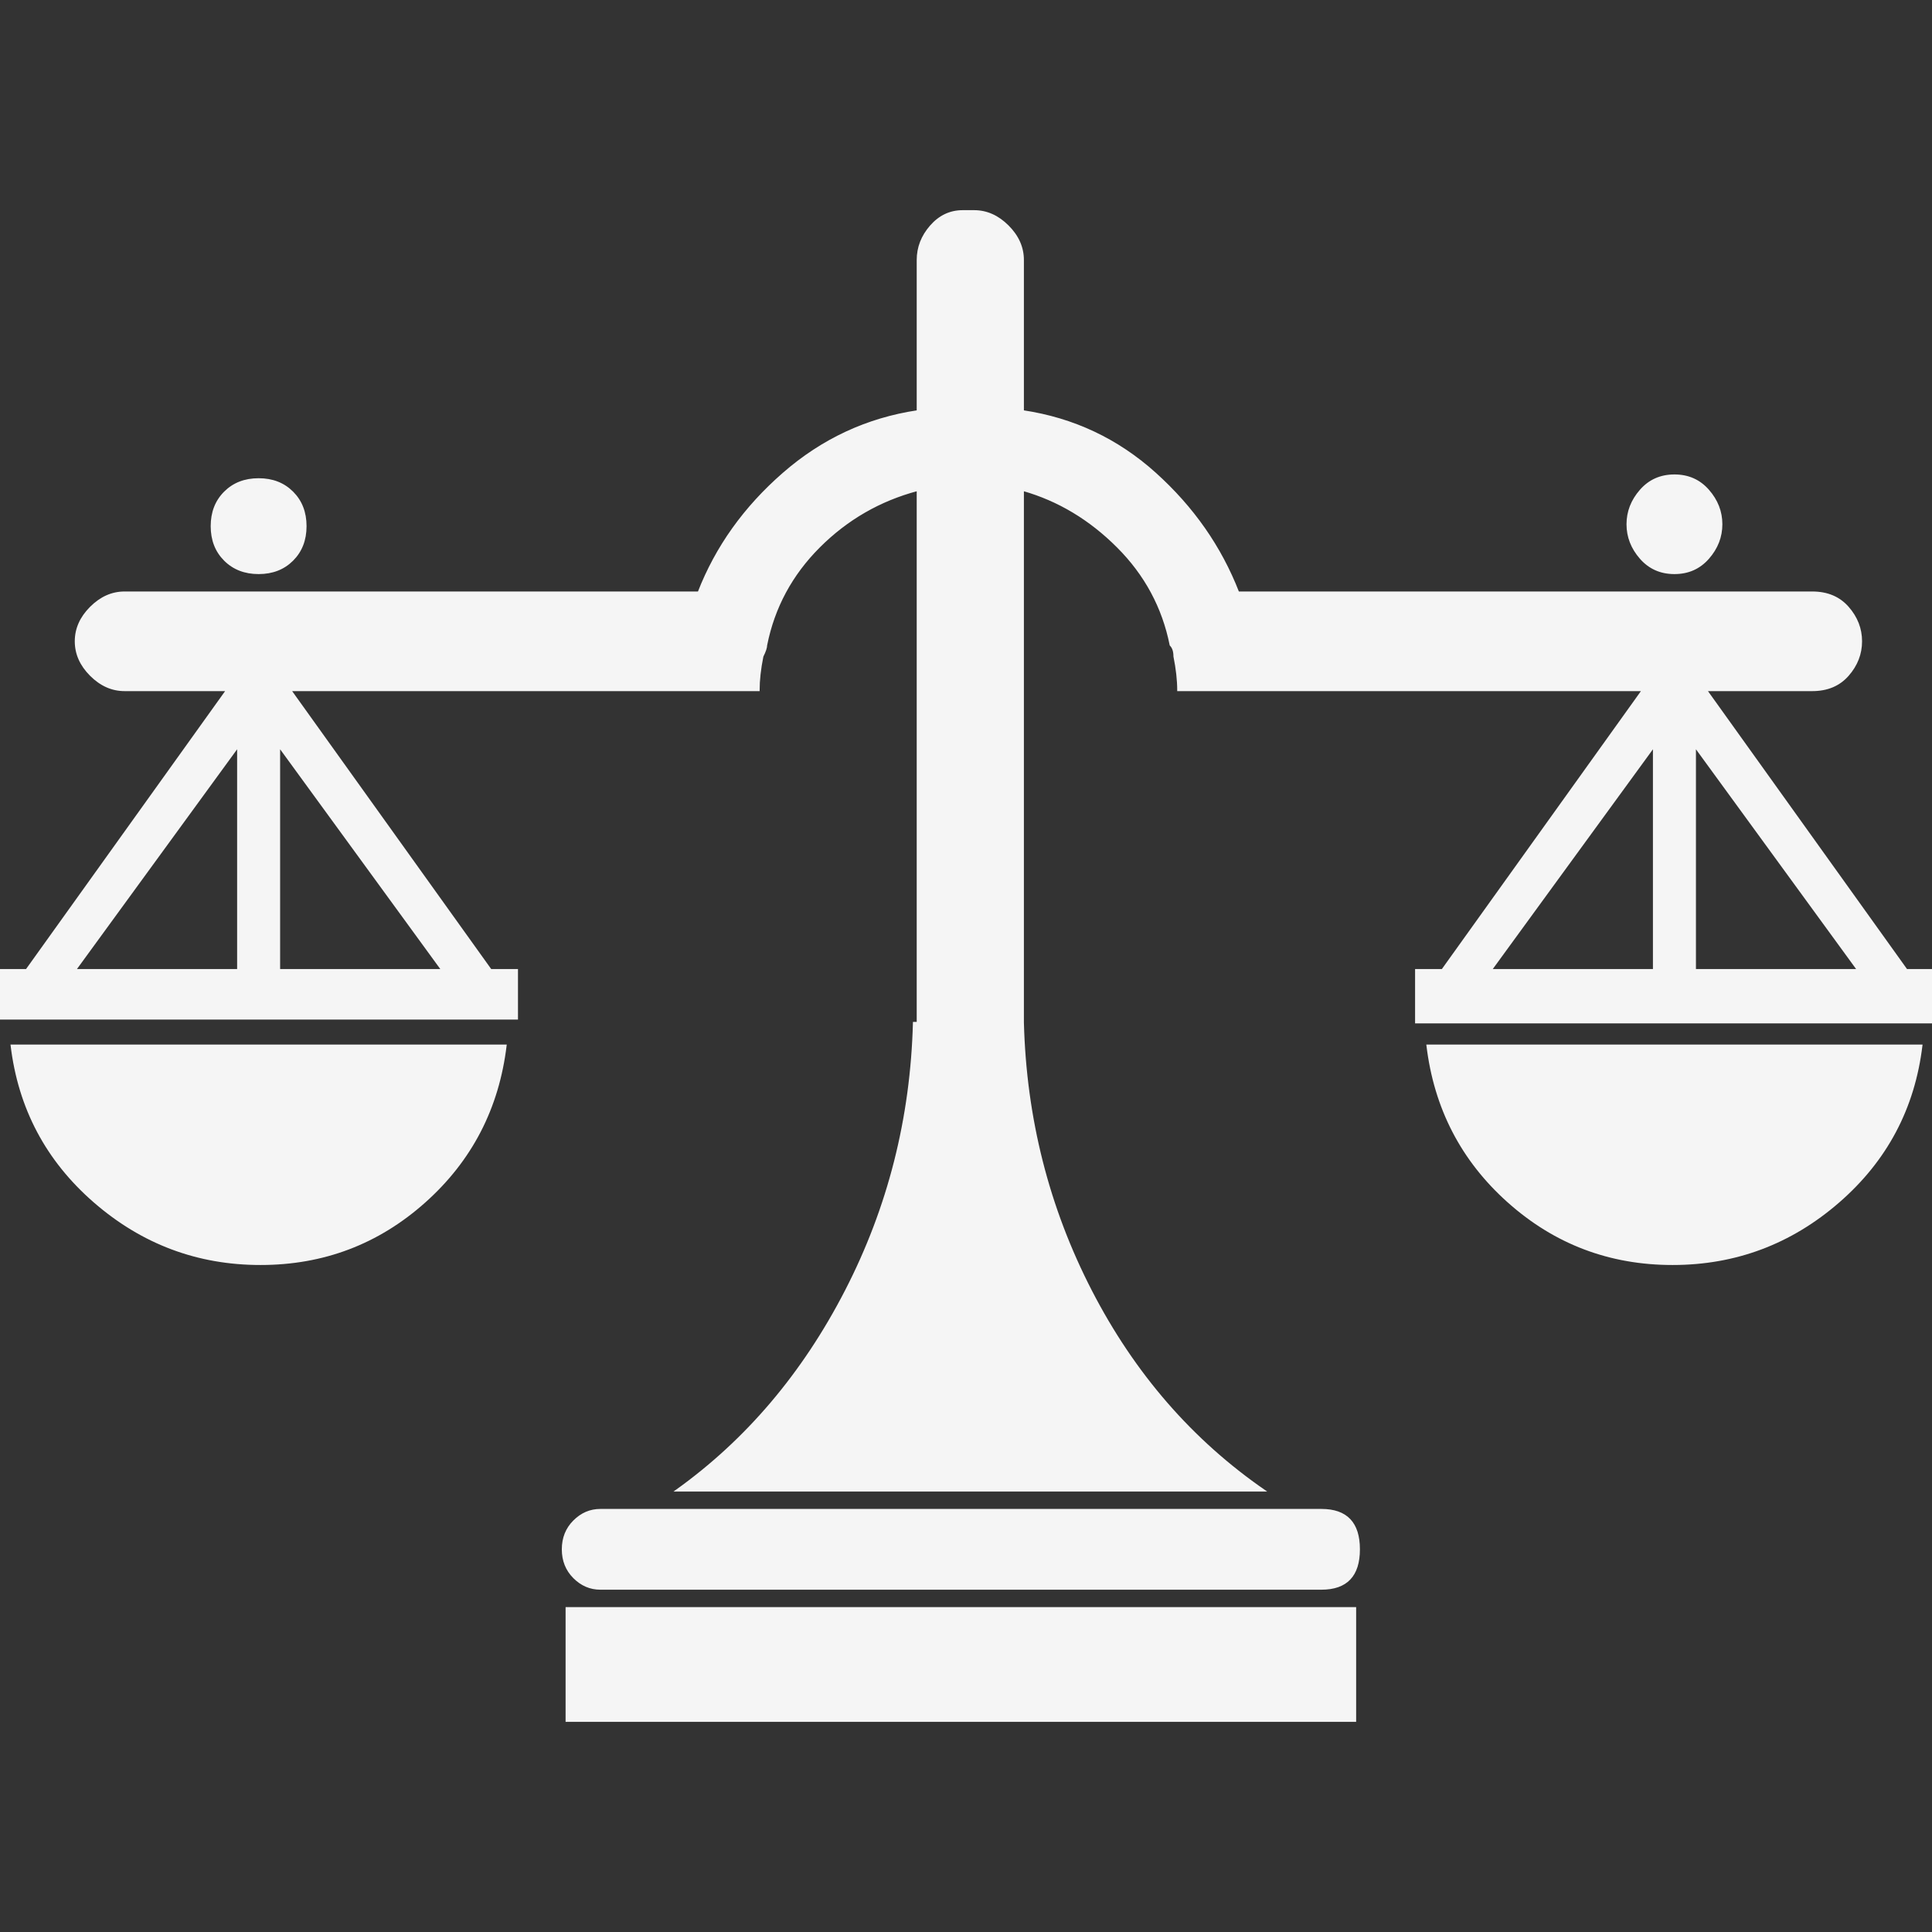 <!DOCTYPE svg PUBLIC "-//W3C//DTD SVG 1.1//EN" "http://www.w3.org/Graphics/SVG/1.1/DTD/svg11.dtd">

<!-- Uploaded to: SVG Repo, www.svgrepo.com, Transformed by: SVG Repo Mixer Tools -->
<svg width="800px" height="800px" viewBox="0 -143 1310 1310" fill="#f5f5f5" class="icon" version="1.1" xmlns="http://www.w3.org/2000/svg" stroke="#f5f5f5">

<rect x="0" y="-143" width="1310" height="1310" fill="#333333" stroke="none"/>

<g id="SVGRepo_bgCarrier" stroke-width="0"/>

<g id="SVGRepo_tracerCarrier" stroke-linecap="round" stroke-linejoin="round"/>

<g id="SVGRepo_iconCarrier">

<path d="M64 672c32.428 28.16 69.972 42.24 112.64 42.24s79.788-14.08 111.36-42.24S337.92 608.428 343.04 565.76H7.68c5.12 42.668 23.892 78.08 56.32 106.24zM896 880.64H407.04c-6.828 0-12.8 2.56-17.92 7.68s-7.68 11.52-7.68 19.2 2.56 14.08 7.68 19.2 11.092 7.68 17.92 7.68h488.96c17.068 0 25.6-8.96 25.6-26.88s-8.532-26.88-25.6-26.88zM384 947.2h535.04v76.8H384zM1022.72 672c31.572 28.16 68.692 42.24 111.36 42.24s80.212-14.08 112.64-42.24 51.2-63.572 56.32-106.24H967.68c5.12 42.668 23.468 78.08 55.04 106.24zM1292.8 514.56l-135.68-189.44h71.68c10.24 0 18.348-3.412 24.32-10.24s8.96-14.508 8.96-23.04-2.988-16.212-8.96-23.04-14.08-10.24-24.32-10.24H839.68c-11.948-30.72-30.72-57.6-56.32-80.64S727.892 140.8 693.76 135.68V33.28c0-8.532-3.412-16.212-10.24-23.04s-14.508-10.24-23.04-10.24h-7.68c-8.535 0-15.79 3.412-21.76 10.24-5.972 6.828-8.96 14.508-8.96 23.04v102.4c-34.132 5.12-64.428 19.2-90.88 42.24S485.548 227.84 473.6 258.56H84.48c-8.532 0-16.212 3.412-23.04 10.24s-10.24 14.508-10.24 23.04 3.412 16.212 10.24 23.04 14.508 10.24 23.04 10.24h69.12L17.92 514.56H0v33.28h350.72v-33.28h-17.92l-135.68-189.44h317.44c0-6.828 0.852-14.508 2.56-23.04 1.708-3.412 2.56-5.972 2.56-7.68 5.12-25.6 17.068-47.788 35.84-66.56s40.96-31.572 66.56-38.4v360.96h-2.56c-1.708 64.852-17.068 125.44-46.08 181.76s-67.412 101.548-115.2 135.68h399.36c-49.492-34.132-88.748-79.36-117.76-135.68s-44.372-116.908-46.08-181.76V189.44c23.895 6.828 45.23 19.628 64 38.4 18.772 18.772 30.72 40.96 35.84 66.56 1.708 1.708 2.56 4.268 2.56 7.68 1.708 8.532 2.56 16.212 2.56 23.04h314.88l-135.68 189.44h-17.92v35.84h350.72v-35.84h-17.92z m-1131.52 0H51.2l110.08-151.04v151.04z m138.24 0H189.44v-151.04l110.08 151.04z m821.76 0h-110.08l110.08-151.04v151.04z m28.16 0v-151.04l110.08 151.04h-110.08zM175.36 245.76c9.388 0 17.068-2.988 23.04-8.96s8.96-13.652 8.96-23.04-2.988-17.068-8.96-23.04-13.652-8.96-23.04-8.96-17.068 2.988-23.04 8.96-8.96 13.652-8.96 23.04 2.988 17.068 8.96 23.04 13.652 8.96 23.04 8.96zM1135.36 245.76c9.388 0 17.068-3.412 23.04-10.24s8.96-14.508 8.96-23.04-2.988-16.212-8.96-23.04-13.652-10.24-23.04-10.24-17.068 3.412-23.04 10.24-8.96 14.508-8.96 23.04 2.988 16.212 8.96 23.04 13.652 10.24 23.04 10.24z"/>

</g>

</svg>